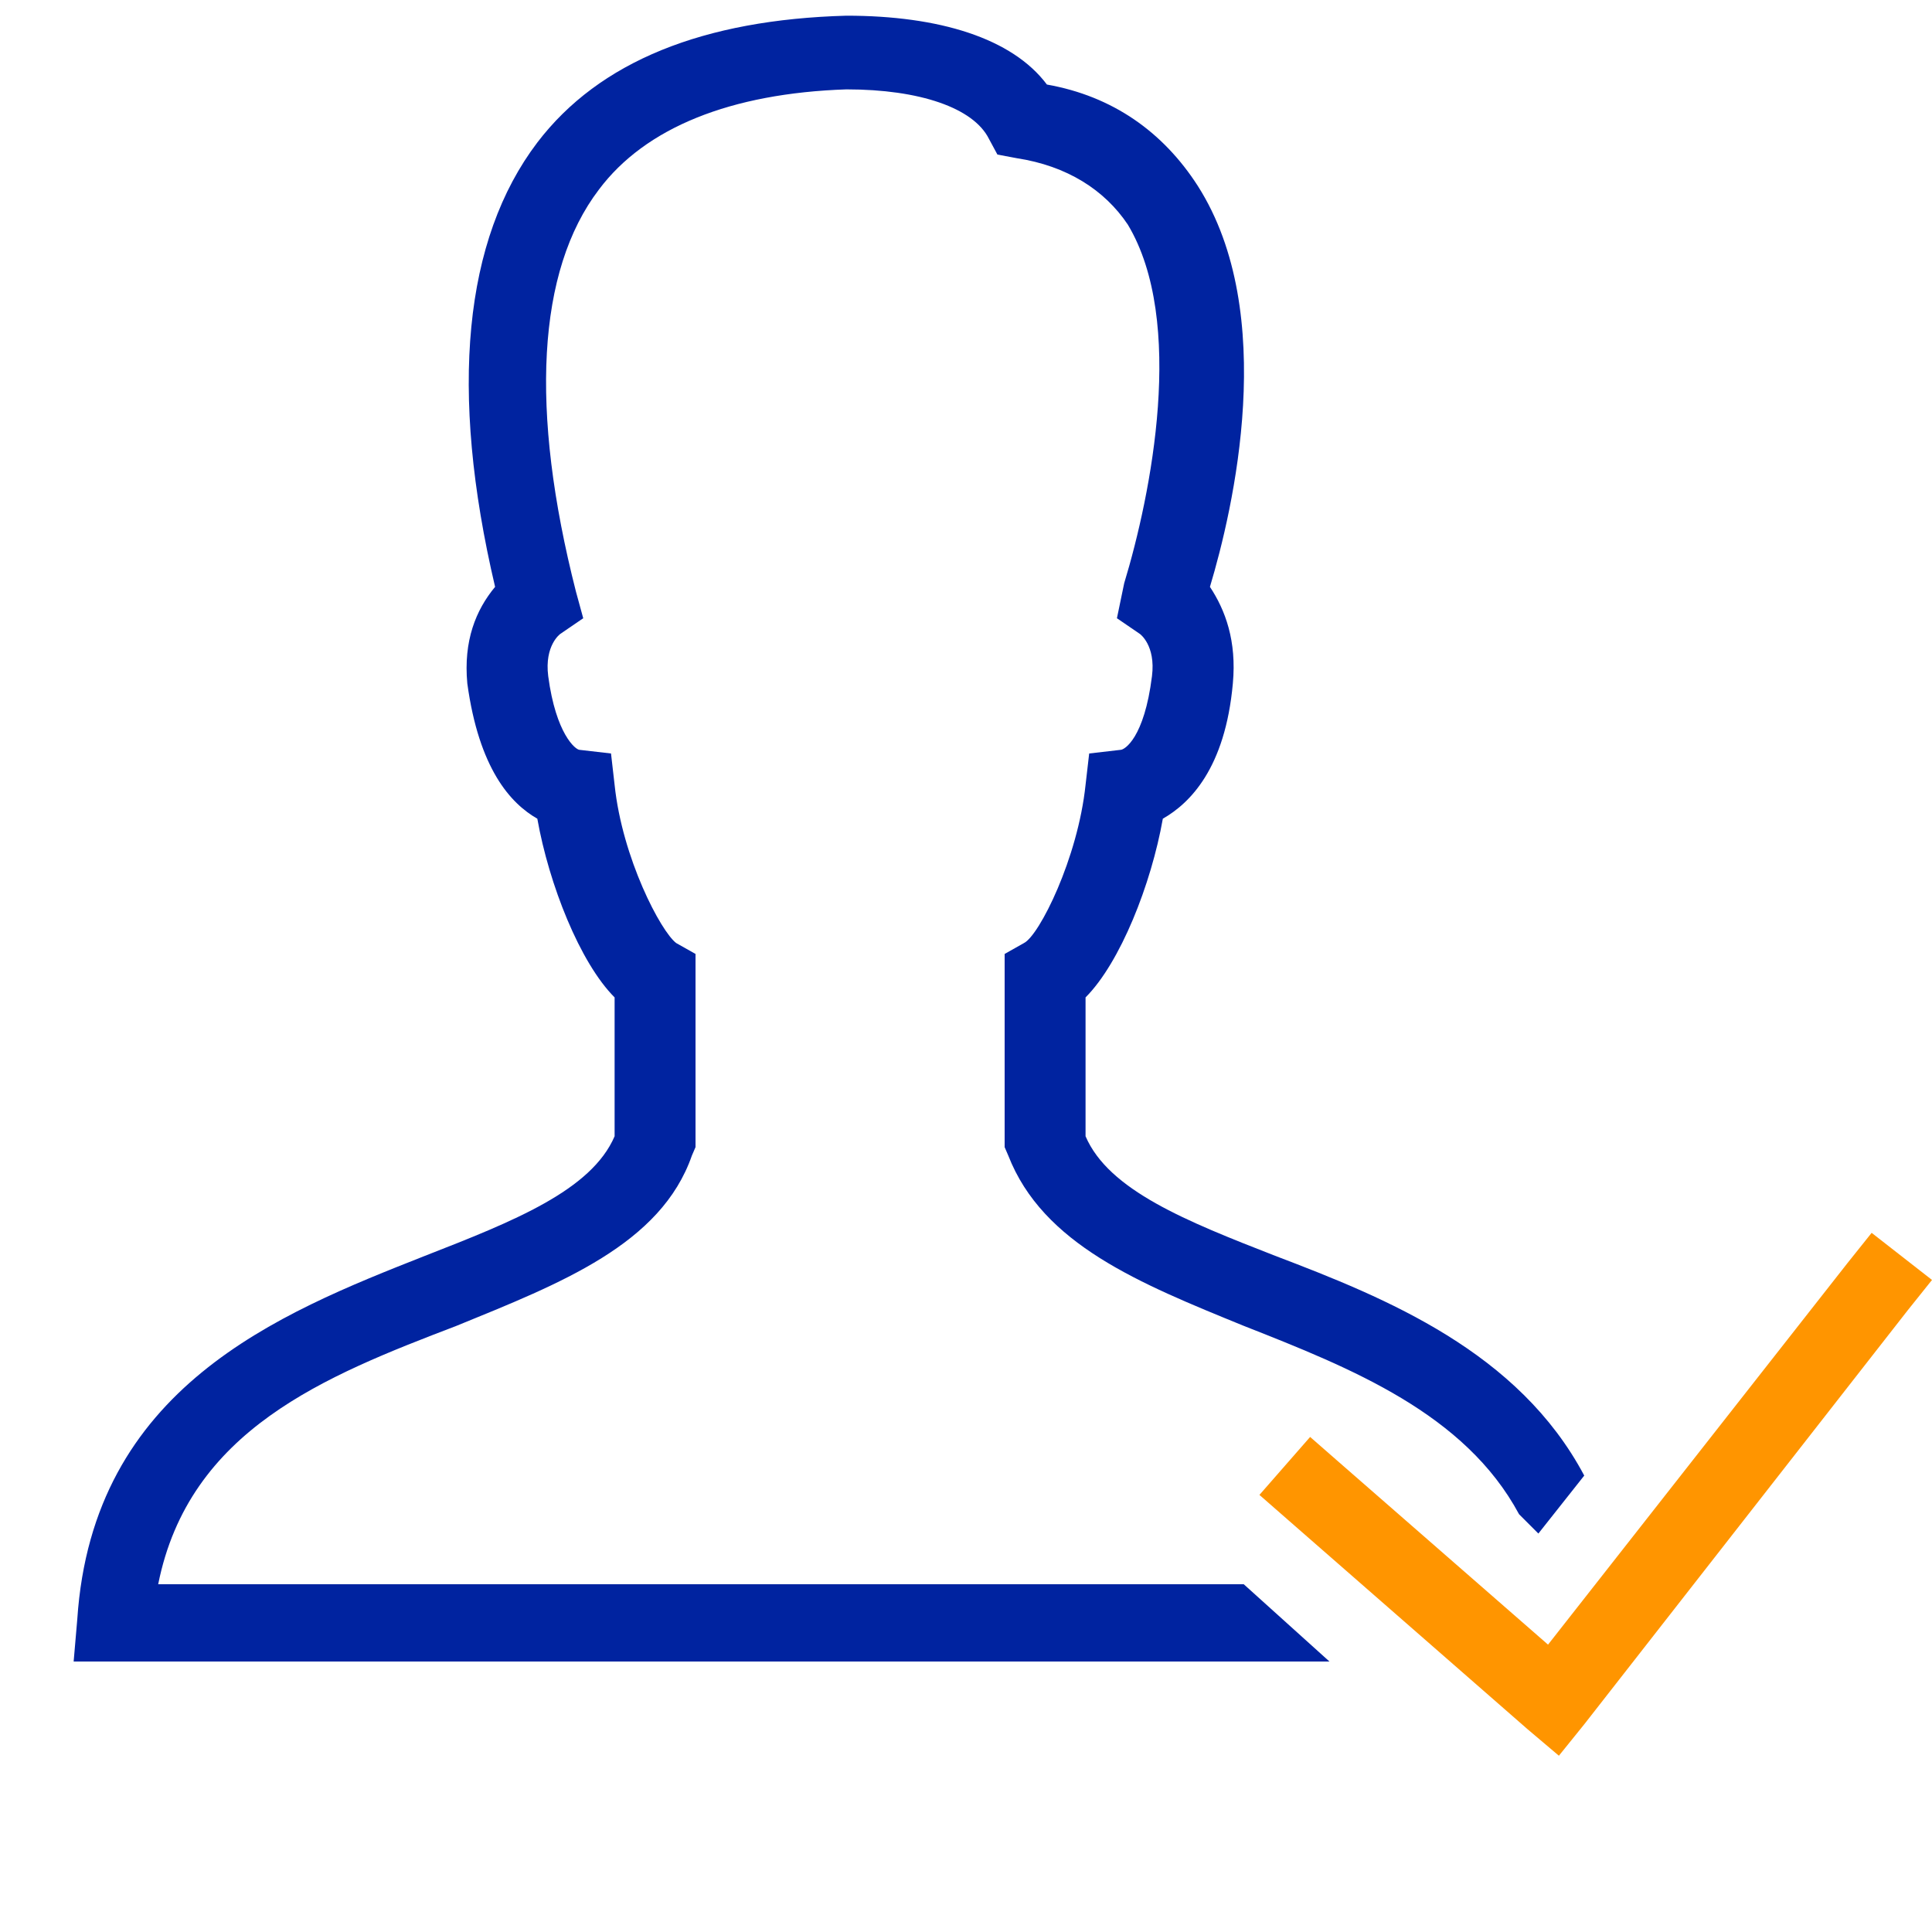 <?xml version="1.0" encoding="utf-8"?>
<svg viewBox="0 0 50 50" version="1.1" fill="#0023a0" xmlns="http://www.w3.org/2000/svg">
  <path d="M 48.438 31.906 L 47.813 32.688 L 40.063 42.563 L 34.656 37.844 L 33.906 37.188 L 32.594 38.688 L 33.344 39.344 L 39.531 44.75 L 40.344 45.438 L 41 44.625 L 49.375 33.906 L 50 33.125 L 48.438 31.906 Z" style="pointer-events: none; fill: rgb(255, 149, 0);"/>
  <path d="M 21.906 0.406 C 18.207 0.508 15.508 1.586 13.906 3.688 C 12.008 6.188 11.613 10.086 12.813 15.188 C 12.313 15.789 11.992 16.586 12.094 17.688 C 12.395 19.887 13.207 20.789 13.906 21.188 C 14.207 22.887 15.008 24.914 15.906 25.813 L 15.906 29.406 C 15.305 30.805 13.301 31.602 11 32.5 C 7.199 34 2.398 35.906 2 41.906 L 1.906 43 L 34.406 43 L 32.188 41 L 4.094 41 C 4.895 37 8.414 35.613 11.813 34.313 C 14.512 33.211 17.105 32.207 17.906 29.906 L 18 29.688 L 18 24.688 L 17.5 24.406 C 17.102 24.105 16.105 22.211 15.906 20.313 L 15.813 19.5 L 15 19.406 C 14.898 19.406 14.387 19 14.188 17.5 C 14.086 16.699 14.5 16.406 14.5 16.406 L 15.094 16 L 14.906 15.313 C 13.707 10.613 13.898 7.008 15.5 4.906 C 16.699 3.305 18.906 2.414 21.906 2.313 C 23.805 2.313 25.195 2.793 25.594 3.594 L 25.813 4 L 26.313 4.094 C 27.613 4.293 28.586 4.914 29.188 5.813 C 30.688 8.313 29.793 12.793 29.094 15.094 L 28.906 16 L 29.5 16.406 C 29.5 16.406 29.914 16.699 29.813 17.5 C 29.613 19.102 29.102 19.406 29 19.406 L 28.188 19.5 L 28.094 20.313 C 27.895 22.211 26.898 24.207 26.5 24.406 L 26 24.688 L 26 29.688 L 26.094 29.906 C 26.992 32.207 29.488 33.211 32.188 34.313 C 34.988 35.414 37.914 36.586 39.313 39.188 L 39.813 39.688 L 41 38.188 C 39.301 34.988 35.898 33.602 33 32.5 C 30.699 31.602 28.695 30.805 28.094 29.406 L 28.094 25.813 C 28.992 24.914 29.793 22.887 30.094 21.188 C 30.793 20.789 31.707 19.887 31.906 17.688 C 32.008 16.586 31.711 15.789 31.313 15.188 C 31.914 13.188 33.102 8.113 31 4.813 C 30.102 3.414 28.793 2.488 27.094 2.188 C 26.195 0.988 24.305 0.406 21.906 0.406 Z" fill="#0023a0"/>
</svg>